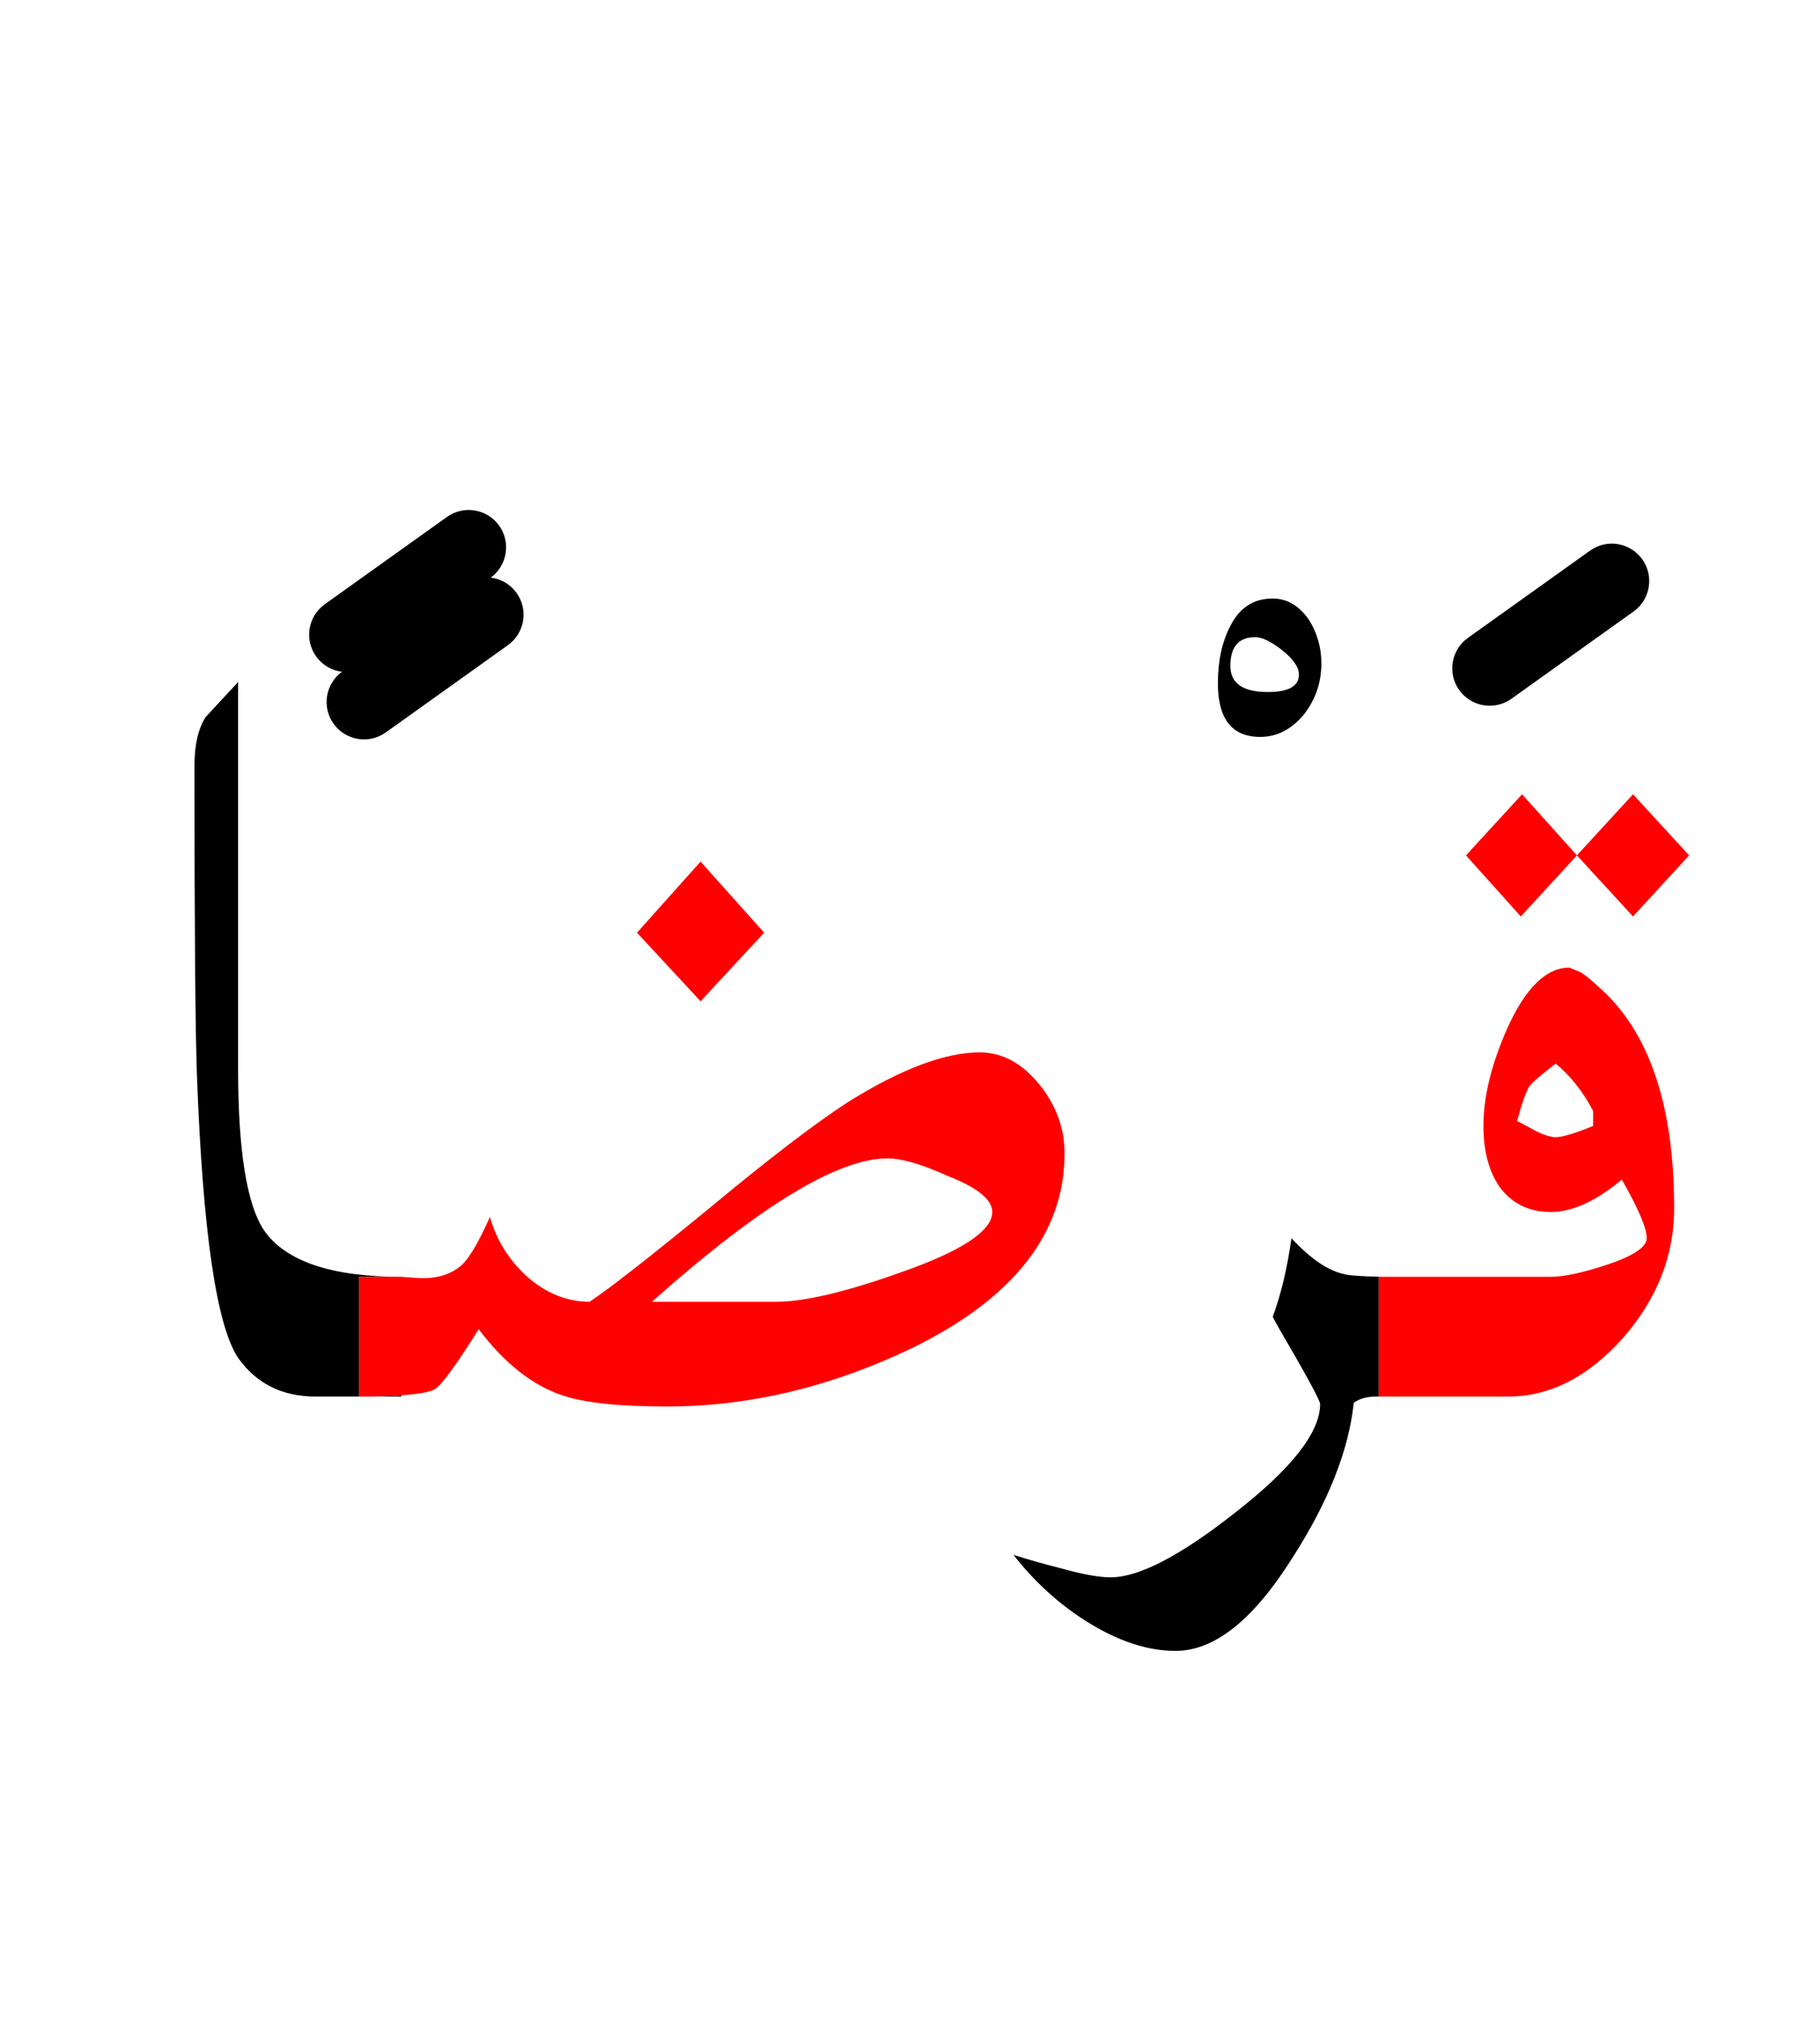 <?xml version="1.0" encoding="UTF-8" standalone="no"?><!DOCTYPE svg PUBLIC "-//W3C//DTD SVG 1.1//EN" "http://www.w3.org/Graphics/SVG/1.1/DTD/svg11.dtd"><svg width="100%" height="100%" viewBox="0 0 73 81" version="1.1" xmlns="http://www.w3.org/2000/svg" xmlns:xlink="http://www.w3.org/1999/xlink" xml:space="preserve" xmlns:serif="http://www.serif.com/" style="fill-rule:evenodd;clip-rule:evenodd;stroke-linejoin:round;stroke-miterlimit:2;"><g><path d="M55.45,51.2c-0.832,-0.019 -1.332,-0.052 -1.5,-0.1c-0.667,-0.133 -1.383,-0.617 -2.15,-1.45c-0.167,1.2 -0.417,2.25 -0.75,3.15c-0,0.033 0.35,0.65 1.05,1.85c0.567,1 0.85,1.55 0.85,1.65c0,1.133 -1.133,2.583 -3.4,4.35c-2.2,1.733 -3.867,2.6 -5,2.6c-0.467,0 -1.117,-0.117 -1.95,-0.35c-0.667,-0.167 -1.317,-0.35 -1.95,-0.55c0.833,1.067 1.8,1.95 2.9,2.65c1.267,0.8 2.467,1.2 3.6,1.2c1.567,-0 3.133,-1.25 4.7,-3.75c1.433,-2.233 2.25,-4.3 2.45,-6.2c0.233,-0.167 0.533,-0.25 0.9,-0.25l0.1,0l-0,-4.8l0.15,-0Z"/><path d="M16.1,56l0,-0.05c-0.344,0.025 -0.761,0.042 -1.25,0.05l1.25,0Z"/><path d="M8.25,28.75c-0.3,0.467 -0.45,1.117 -0.45,1.95c-0,6.467 0.033,10.617 0.1,12.45c0.233,6.233 0.783,10 1.65,11.3c0.733,1.033 1.767,1.55 3.1,1.55l1.75,0l-0,-4.8l1.7,-0c-2.8,-0 -4.633,-0.617 -5.5,-1.85c-0.7,-1.033 -1.05,-3.2 -1.05,-6.5l-0,-15.5c-0.433,0.467 -0.867,0.933 -1.3,1.4Z"/><path d="M51.05,24c-0.767,0 -1.333,0.367 -1.7,1.1c-0.333,0.633 -0.5,1.4 -0.5,2.3c0,1.433 0.567,2.15 1.7,2.15c0.667,0 1.25,-0.3 1.75,-0.9c0.467,-0.6 0.7,-1.283 0.7,-2.05c-0,-0.633 -0.167,-1.217 -0.5,-1.75c-0.4,-0.567 -0.883,-0.85 -1.45,-0.85Zm-0.7,1.55c0.267,0 0.617,0.167 1.05,0.5c0.467,0.367 0.7,0.7 0.7,1c0,0.467 -0.417,0.7 -1.25,0.7c-1,0 -1.5,-0.35 -1.5,-1.05c0,-0.767 0.333,-1.15 1,-1.15Z"/><path d="M42.7,46.25c0,-1 -0.333,-1.917 -1,-2.75c-0.7,-0.867 -1.5,-1.3 -2.4,-1.3c-1.4,-0 -3.167,0.667 -5.3,2c-1.333,0.867 -3.183,2.283 -5.55,4.25c-2.4,1.967 -4,3.217 -4.8,3.75c-0.9,-0 -1.733,-0.333 -2.5,-1c-0.733,-0.667 -1.233,-1.467 -1.5,-2.4c-0.4,0.9 -0.75,1.517 -1.05,1.85c-0.433,0.433 -1.033,0.633 -1.8,0.6l-0.7,-0.05l-1.7,-0l-0,4.8l0.45,-0c0.489,-0.008 0.906,-0.025 1.25,-0.05c0.699,-0.046 1.149,-0.129 1.35,-0.25c0.267,-0.167 0.85,-0.967 1.75,-2.4c1.033,1.367 2.15,2.25 3.35,2.65c0.867,0.3 2.267,0.45 4.2,0.45c3.3,-0 6.583,-0.783 9.85,-2.35c4.067,-2 6.1,-4.6 6.1,-7.8Zm-4.7,0.9c1.2,0.467 1.8,0.95 1.8,1.45c-0,0.767 -1.25,1.583 -3.75,2.45c-2.167,0.767 -3.8,1.15 -4.9,1.15l-5,-0c4.3,-3.833 7.45,-5.75 9.45,-5.75c0.567,-0 1.367,0.233 2.4,0.7Z" style="fill:#f00;"/><path d="M63.425,39c0.2,0.133 0.442,0.333 0.725,0.6c2,1.767 3,4.717 3,8.85c-0,1.9 -0.683,3.633 -2.05,5.2c-1.4,1.567 -2.933,2.35 -4.6,2.35l-5.2,-0l-0,-4.8l6.9,-0c0.5,-0 1.217,-0.15 2.15,-0.45c1.133,-0.367 1.7,-0.733 1.7,-1.1c-0,-0.4 -0.333,-1.183 -1,-2.35c-1.033,0.867 -1.983,1.3 -2.85,1.3c-0.867,0 -1.55,-0.333 -2.05,-1c-0.433,-0.633 -0.65,-1.45 -0.65,-2.45c-0,-1.167 0.317,-2.467 0.95,-3.9c0.733,-1.633 1.567,-2.45 2.5,-2.45l0.475,0.2Zm-1.025,3.65c0.6,0.5 1.1,1.133 1.5,1.9l-0,0.6c-0.733,0.3 -1.233,0.45 -1.5,0.45c-0.2,0 -0.467,-0.083 -0.8,-0.25l-0.75,-0.4c0.2,-0.733 0.367,-1.2 0.5,-1.4c0.133,-0.167 0.483,-0.467 1.05,-0.9Z" style="fill:#f00;"/><path d="M28.1,34.55l-2.55,2.85l2.55,2.75l2.55,-2.75l-2.55,-2.85Z" style="fill:#f00;"/><path d="M61,36.75l2.25,-2.45l-2.2,-2.45l-2.25,2.45l2.2,2.45Z" style="fill:#f00;"/><path d="M63.25,34.3l2.25,2.45l2.25,-2.45l-2.25,-2.45l-2.25,2.45Z" style="fill:#f00;"/><path d="M13.716,26.938c-0.402,-0.049 -0.783,-0.261 -1.037,-0.616c-0.481,-0.674 -0.325,-1.611 0.349,-2.093l4.9,-3.5c0.674,-0.481 1.611,-0.325 2.093,0.349c0.478,0.67 0.326,1.6 -0.337,2.084c0.402,0.049 0.783,0.261 1.037,0.616c0.481,0.674 0.325,1.611 -0.349,2.093l-4.9,3.5c-0.674,0.481 -1.611,0.325 -2.093,-0.349c-0.478,-0.67 -0.326,-1.6 0.337,-2.084Z"/><path d="M63.778,22.079l-4.9,3.5c-0.674,0.482 -0.83,1.419 -0.349,2.093c0.482,0.674 1.419,0.83 2.093,0.349l4.9,-3.5c0.674,-0.482 0.83,-1.419 0.349,-2.093c-0.482,-0.674 -1.419,-0.83 -2.093,-0.349Z"/></g></svg>